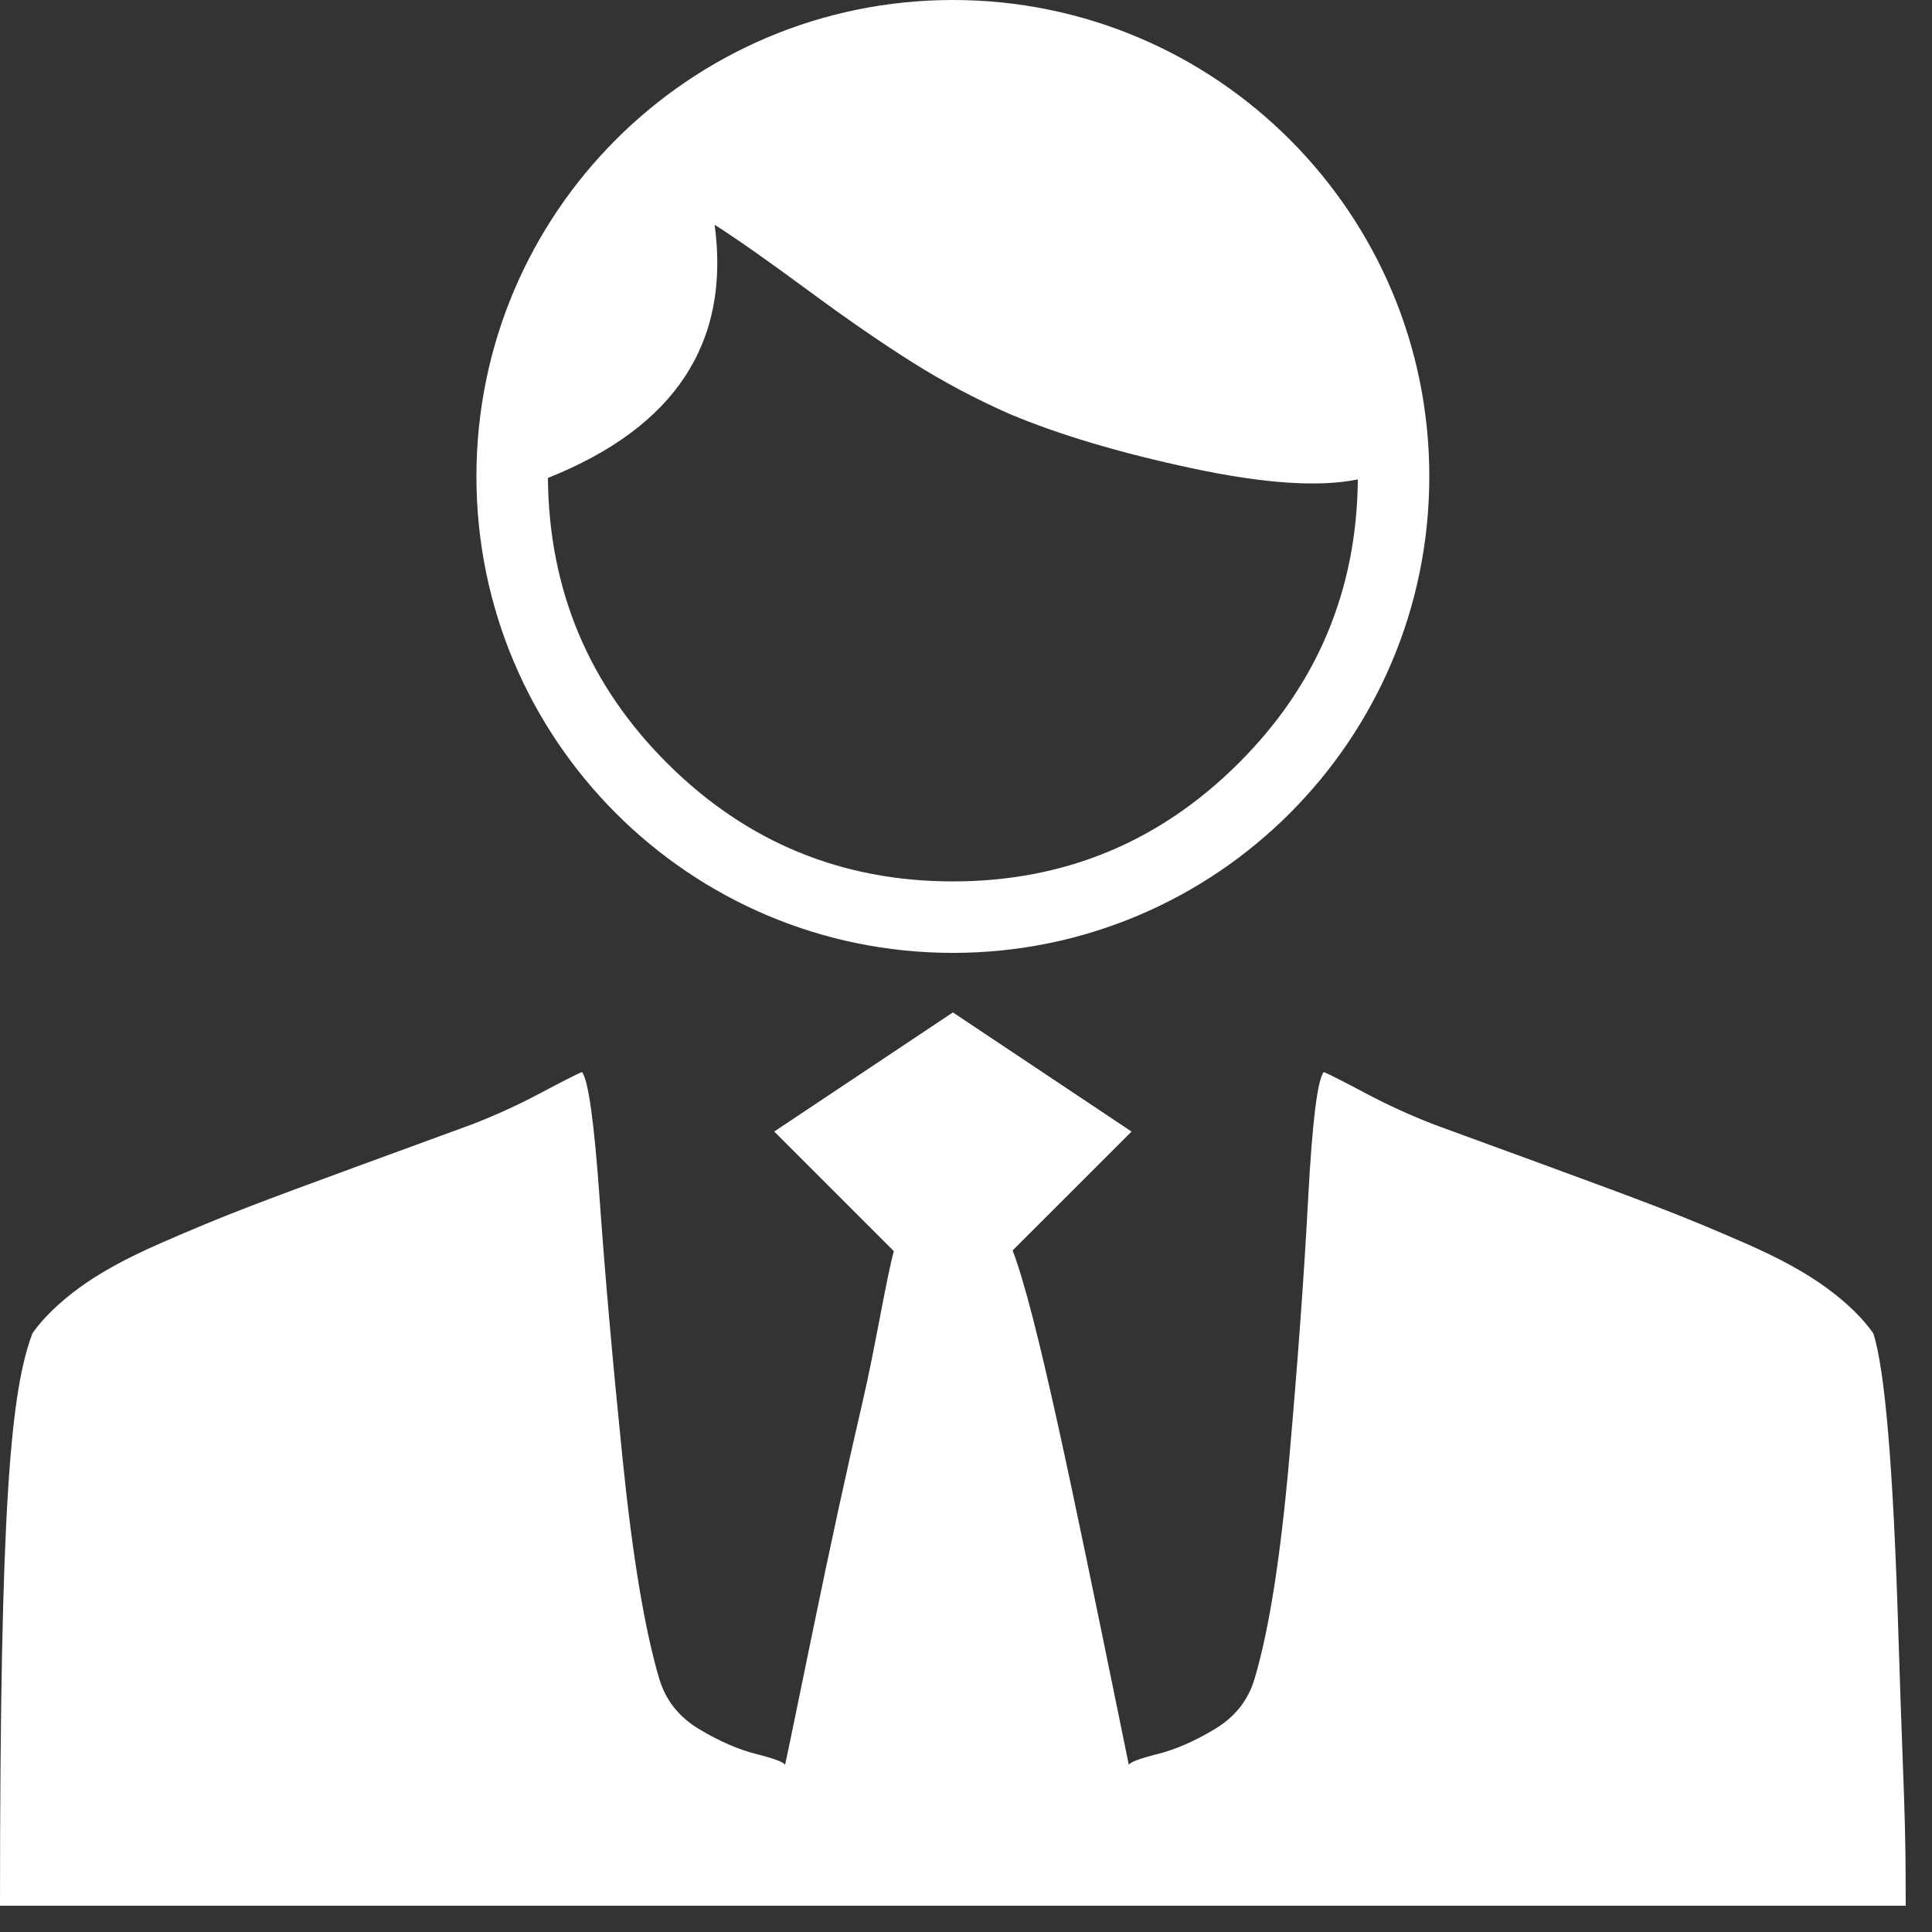 <svg width="42" height="42" viewBox="0 0 42 42" fill="none" xmlns="http://www.w3.org/2000/svg">
<rect x="0" y="0" width="42" height="42" fill="#333333" stroke="none"/>
<path d="M41.429 41.429H0C0 32.641 0.235 30.238 0.706 28.983C0.942 28.649 1.28 28.321 1.721 27.997C2.163 27.673 2.741 27.355 3.457 27.041C4.173 26.727 4.826 26.457 5.414 26.232C6.003 26.006 6.807 25.707 7.827 25.334C8.847 24.961 9.651 24.667 10.239 24.451C10.75 24.255 11.245 24.03 11.726 23.775C12.206 23.52 12.515 23.363 12.652 23.304C12.79 23.48 12.917 24.397 13.035 26.055C13.152 27.712 13.319 29.601 13.535 31.719C13.751 33.838 14.016 35.427 14.329 36.486C14.467 36.957 14.756 37.324 15.197 37.589C15.639 37.854 16.056 38.035 16.448 38.133C16.84 38.232 17.046 38.31 17.066 38.369C17.086 38.291 17.287 37.319 17.669 35.456C18.052 33.592 18.41 31.945 18.743 30.513C18.887 29.896 19.016 29.226 19.13 28.631C19.245 28.034 19.346 27.513 19.431 27.199L16.831 24.599L20.715 22.009L24.599 24.599L22.013 27.184C22.523 28.506 23.309 32.353 24.373 37.553C24.428 37.821 24.483 38.093 24.54 38.369C24.559 38.31 24.765 38.232 25.158 38.133C25.55 38.035 25.967 37.854 26.408 37.589C26.849 37.324 27.139 36.957 27.276 36.486C27.59 35.427 27.84 33.838 28.026 31.719C28.213 29.601 28.35 27.712 28.438 26.055C28.527 24.397 28.639 23.48 28.777 23.304C28.914 23.363 29.223 23.52 29.704 23.775C30.184 24.03 30.68 24.255 31.189 24.451C31.778 24.667 32.582 24.961 33.602 25.334C34.622 25.707 35.427 26.006 36.015 26.232C36.604 26.457 37.256 26.727 37.972 27.041C38.688 27.355 39.266 27.673 39.708 27.997C40.149 28.321 40.487 28.649 40.723 28.983C40.978 29.767 41.159 31.925 41.267 35.456C41.305 36.7 41.337 37.536 41.361 38.193V38.194C41.406 39.4 41.429 40.004 41.429 41.429ZM20.715 20.715C14.994 20.715 10.357 16.077 10.357 10.357C10.357 4.637 14.994 0 20.715 0C26.435 0 31.072 4.637 31.072 10.357C31.072 16.077 26.435 20.715 20.715 20.715ZM29.518 10.422C28.677 10.595 27.474 10.514 25.909 10.179C24.345 9.845 23.023 9.451 21.945 8.998C21.211 8.674 20.51 8.302 19.841 7.881C19.172 7.46 18.406 6.932 17.543 6.295C16.68 5.659 16.011 5.189 15.536 4.887C15.881 7.455 14.673 9.289 11.911 10.39C11.932 12.828 12.801 14.899 14.516 16.604C16.232 18.309 18.298 19.161 20.715 19.161C23.131 19.161 25.197 18.309 26.913 16.604C28.628 14.899 29.497 12.839 29.518 10.422Z" fill="white"/>
</svg>
